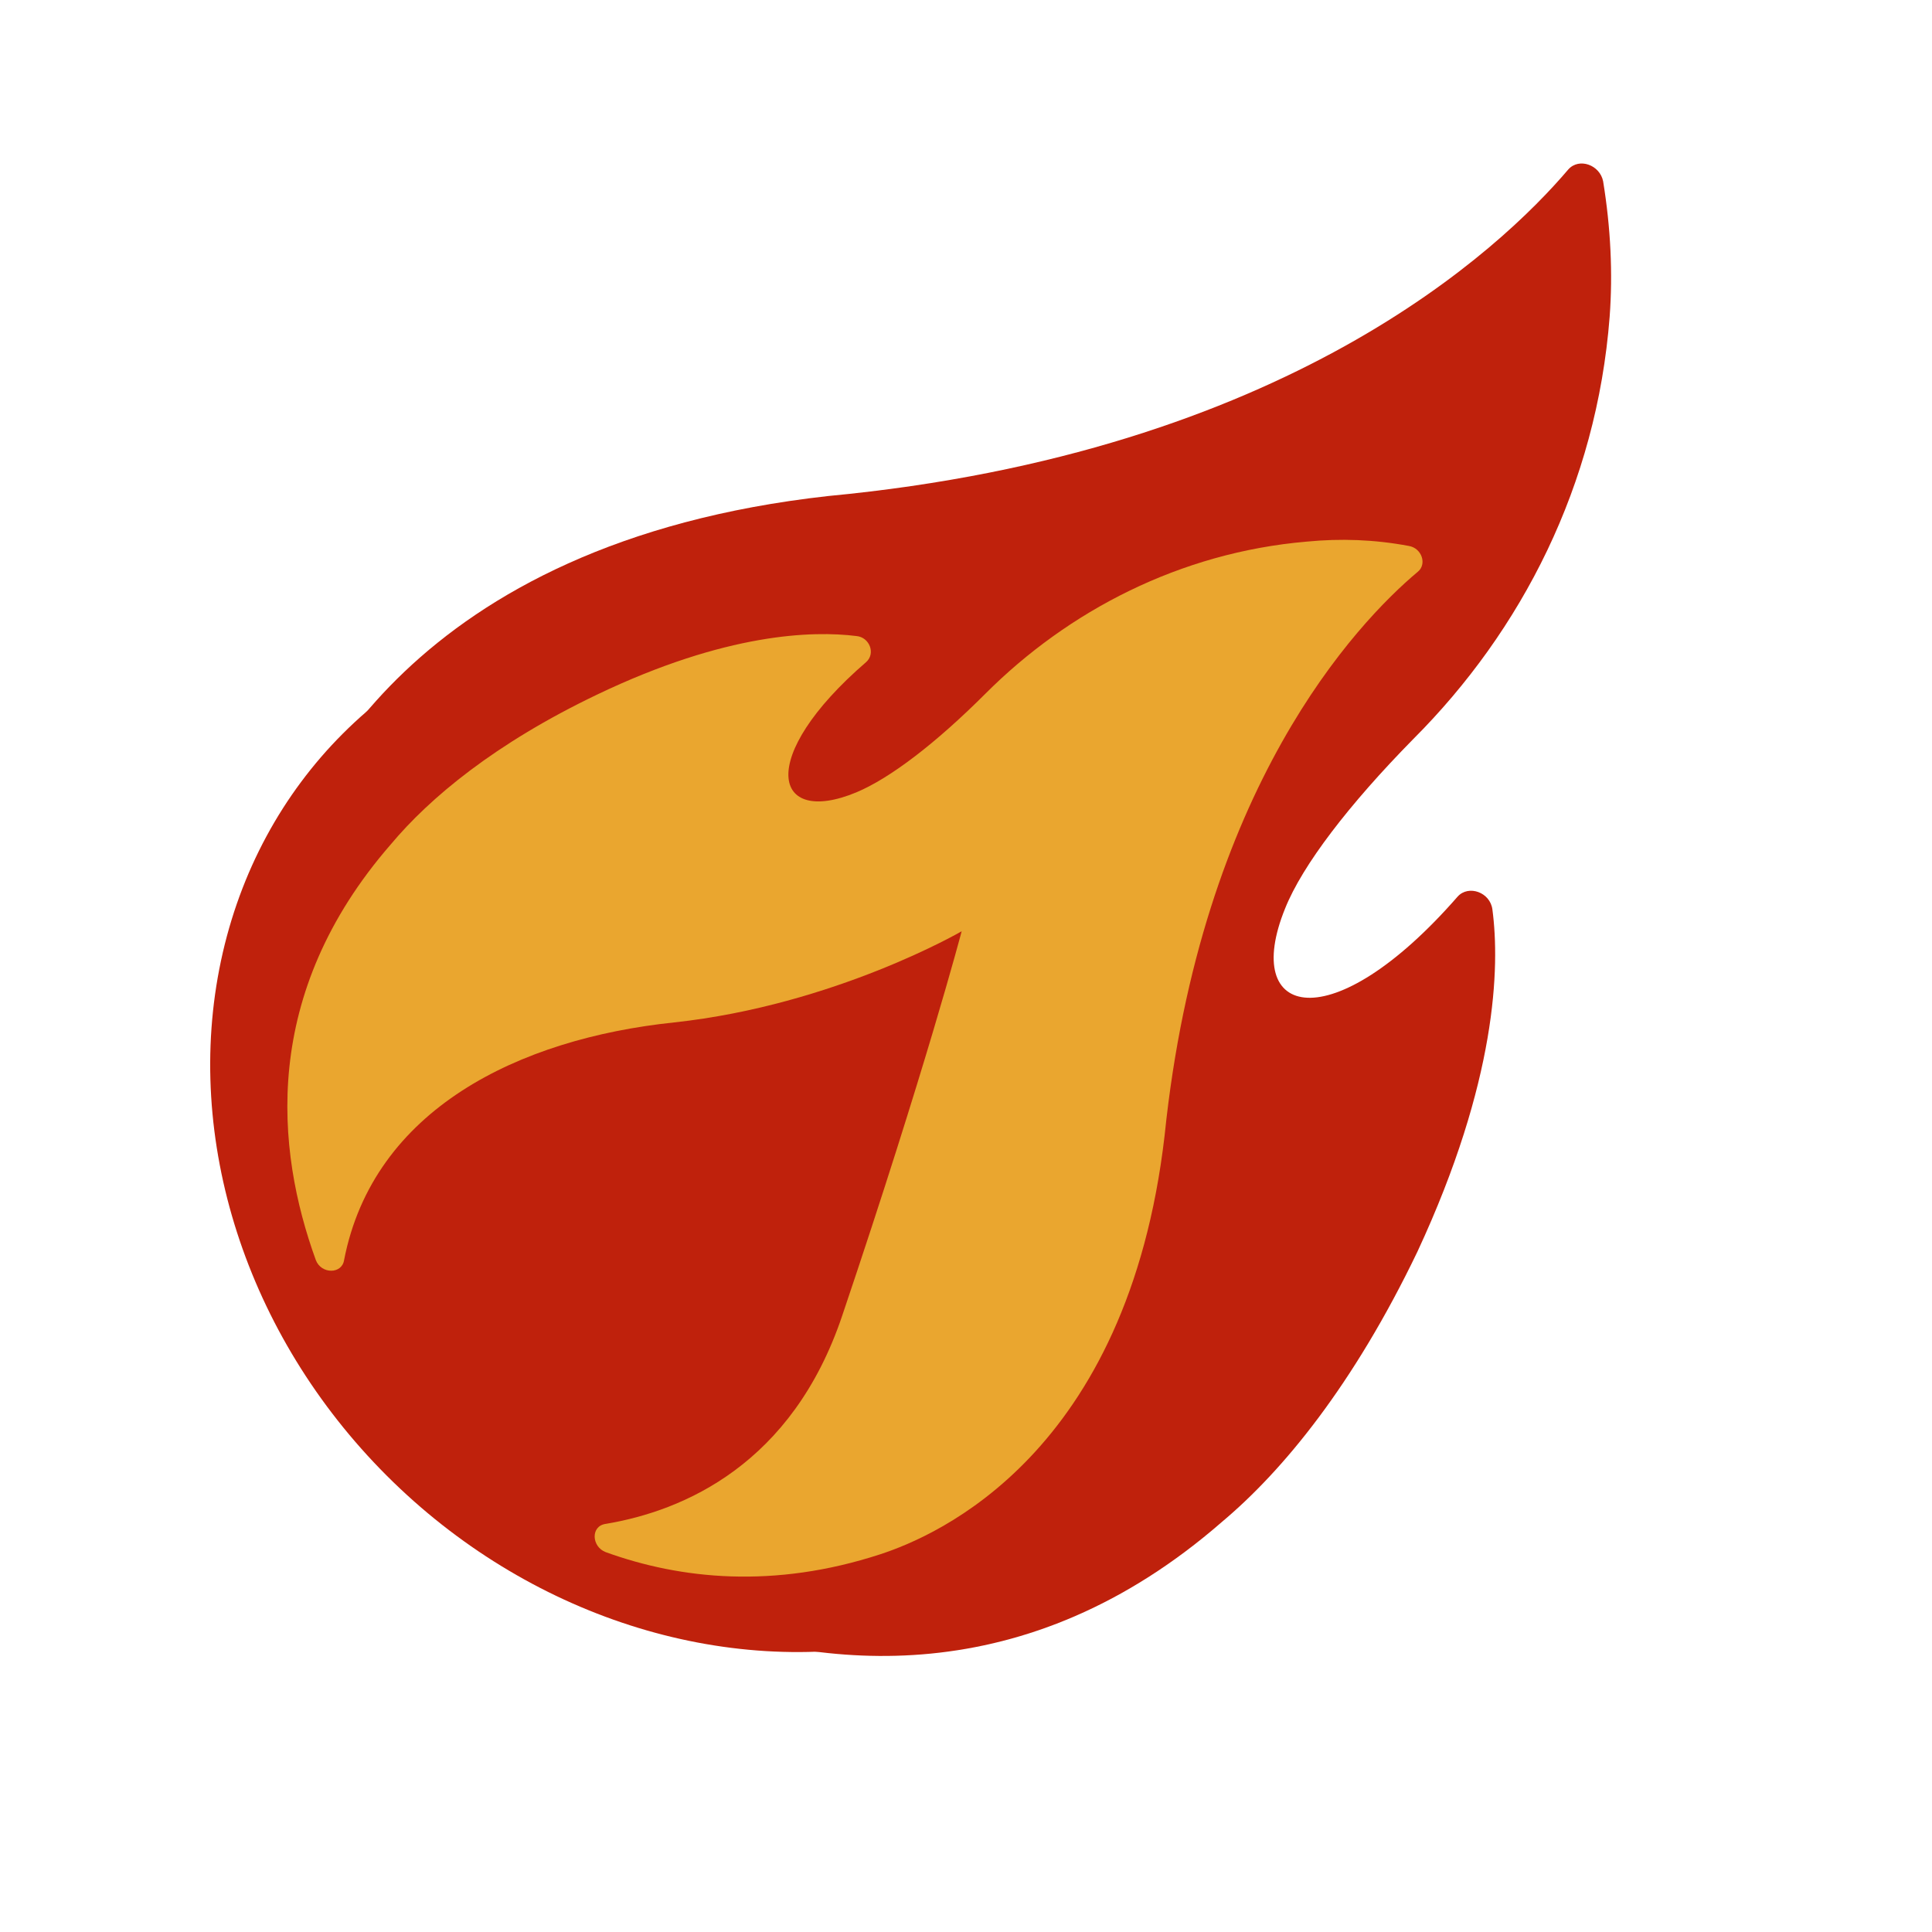 <?xml version="1.0" encoding="utf-8"?>
<!-- Generator: Adobe Illustrator 24.2.0, SVG Export Plug-In . SVG Version: 6.00 Build 0)  -->
<svg version="1.1" id="Layer_1" xmlns="http://www.w3.org/2000/svg" xmlns:xlink="http://www.w3.org/1999/xlink" x="0px" y="0px"
	 viewBox="0 0 178 178" style="enable-background:new 0 0 178 178;" xml:space="preserve">
<style type="text/css">
	.st0{fill:#BF210C;}
	.st1{fill:#EAA62F;}
</style>
<path class="st0" d="M26.4,113.5c0.6,1.8,3.1,1.8,3.4,0.1c1.5-9.5,7.1-22.6,25.1-28.6c30-9.9,46.5-14.2,46.5-14.2
	s-8.8,15.3-10.7,34.9c-1.8,18.8-10.2,36.5-28.5,39.8c-1.7,0.3-1.7,2.8,0.1,3.4c13.5,5.1,32.3,7,50.3-8.7c5.6-4.7,12.1-12.6,18-24.9
	c7.3-15.7,7.6-26.2,6.9-31.5c-0.2-1.6-2.2-2.3-3.2-1.2c-11.6,13.3-20,11.2-15.9,1.1c1.6-4,5.9-9.6,11.8-15.6
	c10-10,16.9-23.4,18.1-38.9c0.3-4,0.1-8.2-0.6-12.5c-0.3-1.5-2.2-2.2-3.2-1.1c-6.2,7.3-26,26.1-68.2,30.1C37.6,50,27.8,73.1,25.7,80
	C21.8,93.1,23.1,104.4,26.4,113.5z"/>
<ellipse transform="matrix(0.707 -0.707 0.707 0.707 -53.528 78.329)" class="st0" cx="67.8" cy="103.8" rx="45.5" ry="51.2"/>
<path class="st1" d="M55.8,143c-1.3-0.5-1.4-2.4,0-2.6c7.2-1.2,17.2-5.5,21.8-19.2c7.7-22.8,11-35.4,11-35.4s-11.7,6.8-26.5,8.4
	c-14.3,1.5-27.7,8-30.4,21.9c-0.2,1.3-2.1,1.3-2.6,0C25.4,105.9,24,91.6,36,77.8c3.6-4.3,9.6-9.3,19-13.8
	c11.9-5.7,19.9-5.9,23.9-5.4c1.2,0.1,1.8,1.6,0.9,2.4c-10.2,8.8-8.6,15.2-0.9,12c3.1-1.3,7.3-4.5,11.9-9.1c7.6-7.6,17.9-13,29.6-14
	c3.1-0.3,6.2-0.2,9.4,0.4c1.2,0.2,1.7,1.7,0.8,2.4c-5.6,4.7-20,19.9-23.3,51.9c-3.4,29.4-21,36.9-26.2,38.6
	C71.3,146.4,62.7,145.5,55.8,143z"/>
</svg>
